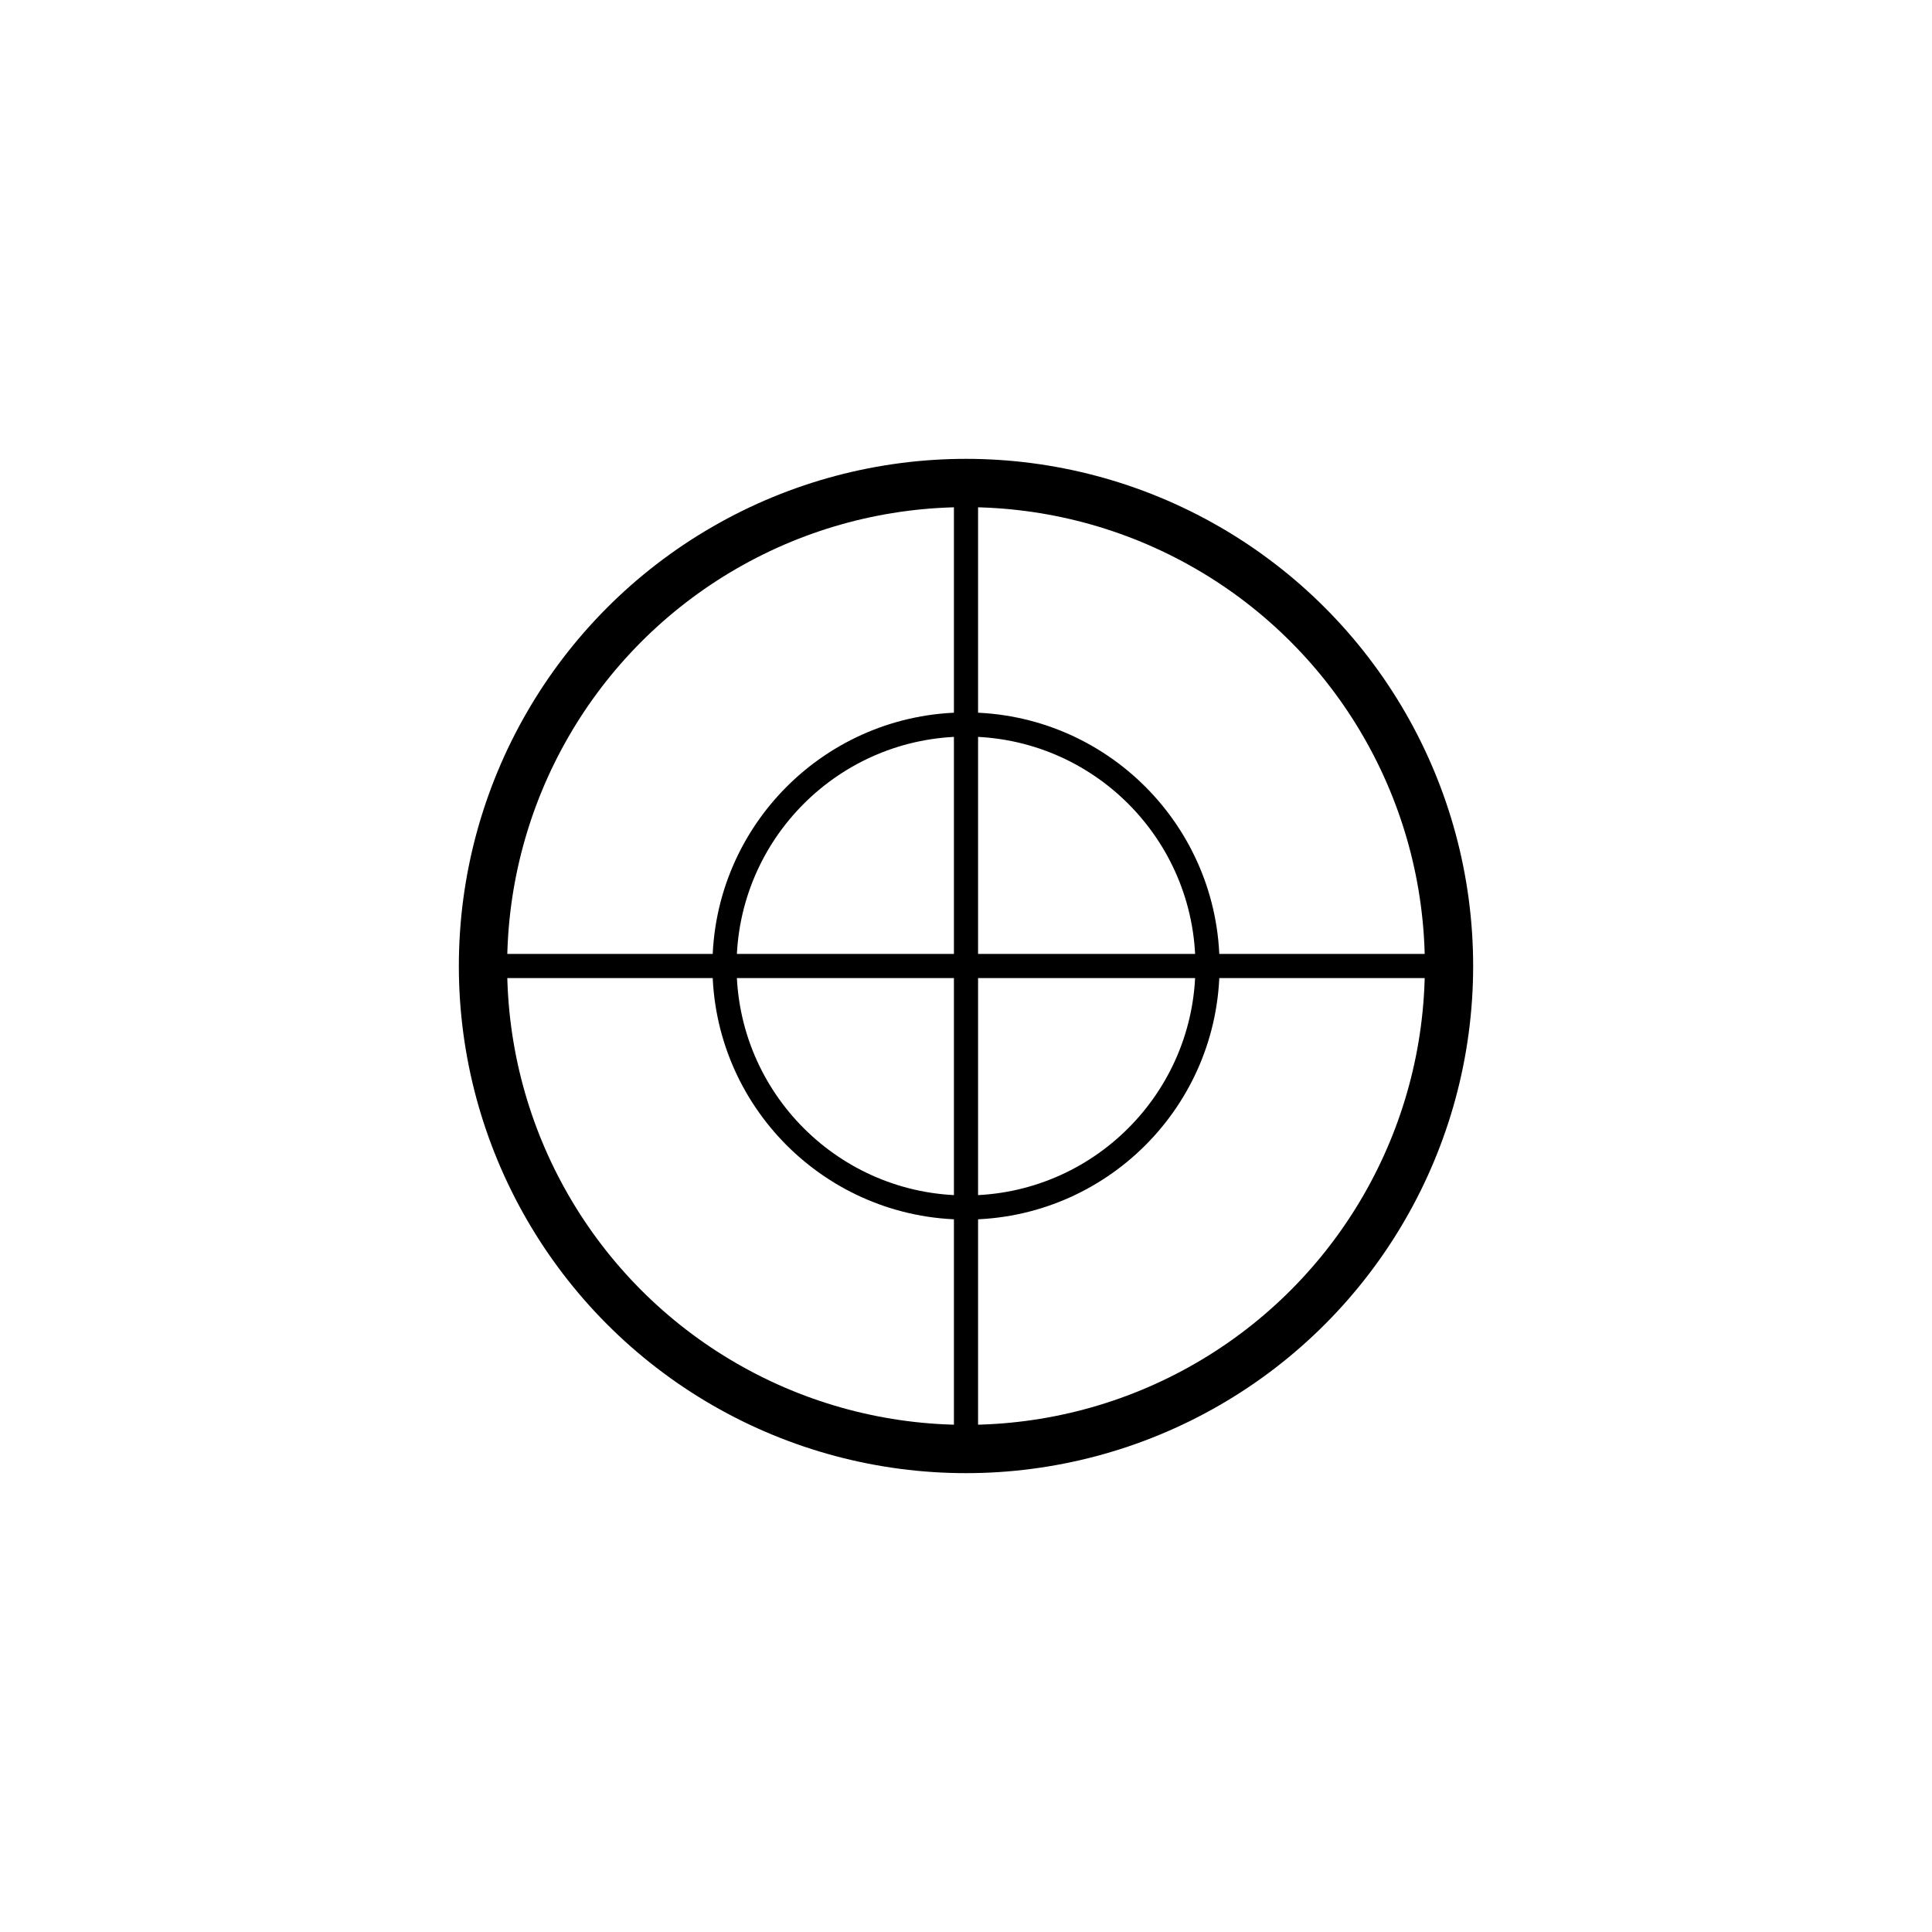 <?xml version="1.0" encoding="utf-8"?>
<!-- Generator: Adobe Illustrator 26.0.2, SVG Export Plug-In . SVG Version: 6.00 Build 0)  -->
<svg version="1.2" baseProfile="tiny" xmlns="http://www.w3.org/2000/svg" xmlns:xlink="http://www.w3.org/1999/xlink" x="0px"
	 y="0px" viewBox="0 0 800 800" overflow="visible" xml:space="preserve">
<g id="fill">
</g>
<g id="bg" display="none">
</g>
<g id="counters_00000155831629897369998050000010902328751353074356_">
	<g id="track">
		<circle fill="none" stroke="#000000" stroke-width="20" stroke-miterlimit="10" cx="400" cy="400" r="200"/>
		<circle fill="none" stroke="#000000" stroke-width="10" stroke-miterlimit="10" cx="400" cy="400" r="100"/>
		<line fill="none" stroke="#000000" stroke-width="10" stroke-miterlimit="10" x1="400" y1="200" x2="400" y2="600"/>
		<line fill="none" stroke="#000000" stroke-width="10" stroke-miterlimit="10" x1="200" y1="400" x2="600" y2="400"/>
	</g>
</g>
<g id="text">
</g>
<g id="guides" display="none">
</g>
<g id="scratch">
</g>
</svg>
